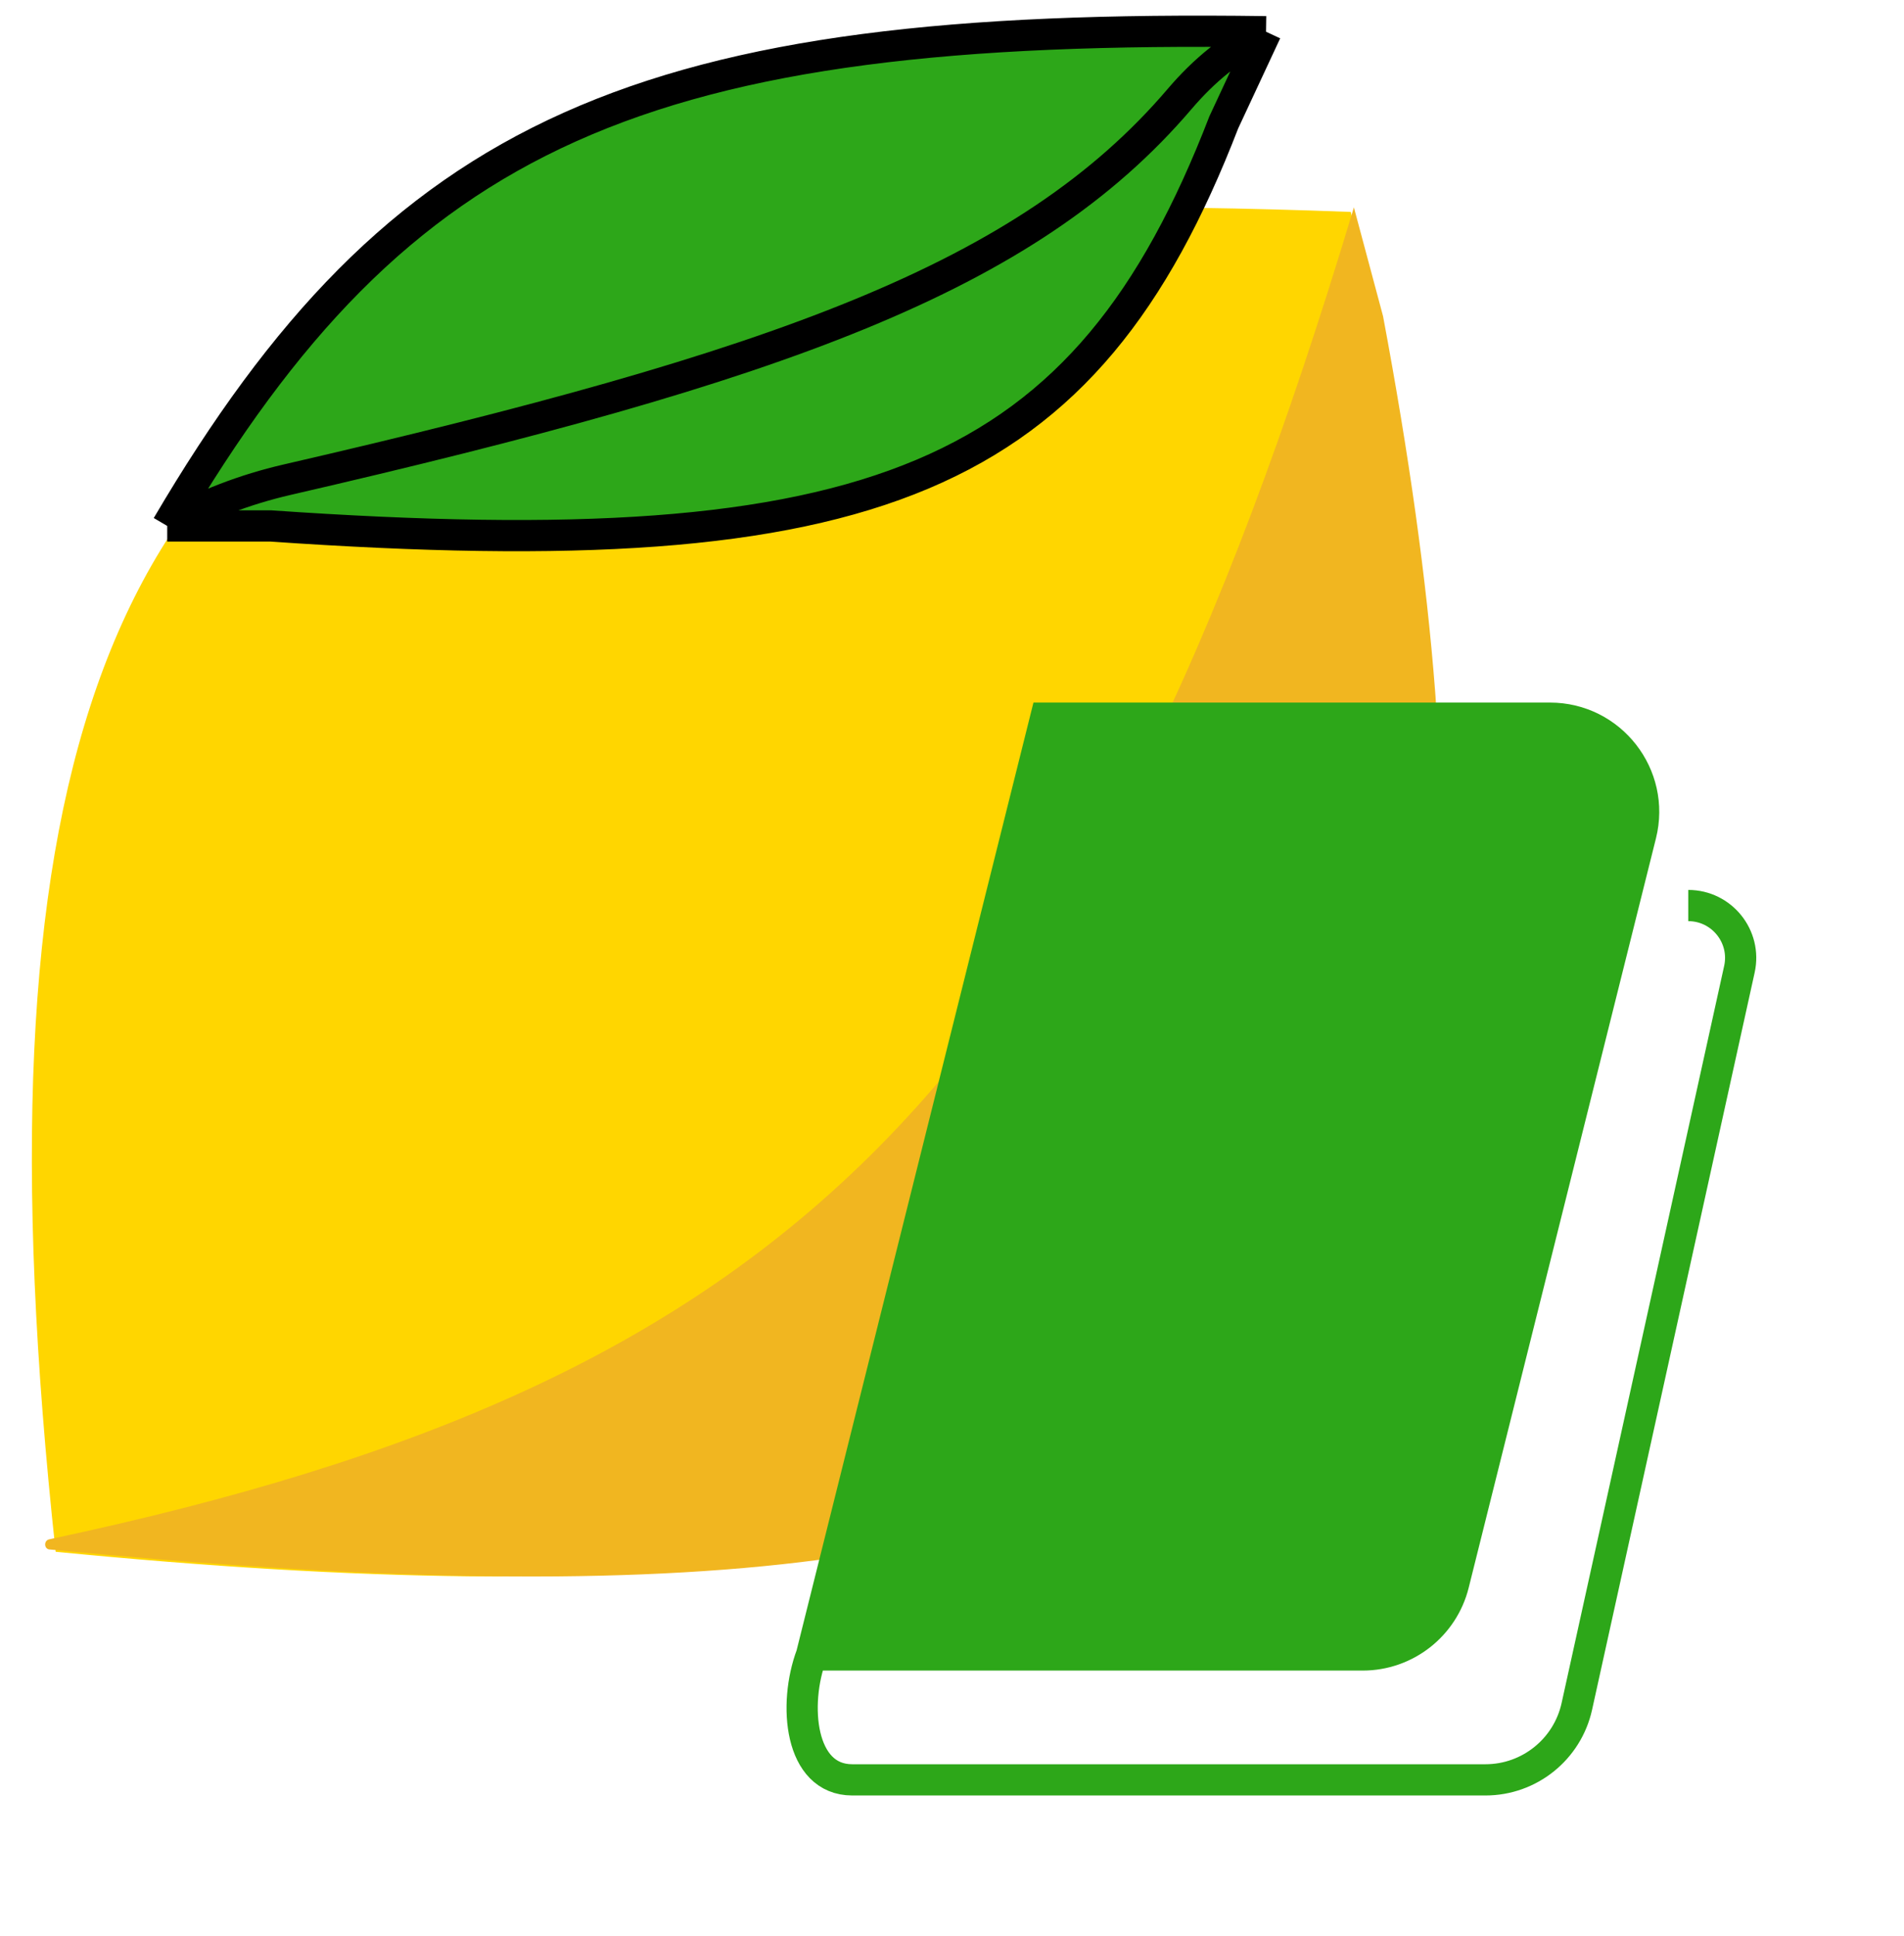 <svg width="61" height="62" viewBox="0 0 61 62" fill="none" xmlns="http://www.w3.org/2000/svg">
<path d="M43.276 6.787C43.51 7.771 43.73 8.736 43.937 9.682C51.456 44.1 40.654 53.504 1.783 49.696C-0.876 25.109 3.339 13.854 15.657 9.309C21.158 7.279 28.274 6.587 37.116 6.644C37.526 6.647 37.939 6.651 38.356 6.657C39.942 6.679 41.582 6.723 43.276 6.787Z" fill="#FFD600"/>
<path d="M39.207 3.92C34.78 15.382 28.074 18.19 8.667 16.843H5.357C12.82 4.155 20.573 0.735 40.561 1.016L39.207 3.92Z" fill="#2DA719"/>
<path d="M40.561 1.016L39.207 3.92C34.78 15.382 28.074 18.19 8.667 16.843H5.357M40.561 1.016C20.573 0.735 12.82 4.155 5.357 16.843M40.561 1.016V1.016C39.478 1.491 38.563 2.267 37.795 3.167C32.907 8.898 24.928 11.737 9.187 15.365C7.848 15.674 6.554 16.169 5.357 16.843V16.843" stroke="black"/>
<path d="M1.577 49.297C25.276 44.258 34.826 35.044 43.376 6.641L44.31 10.126C50.942 45.502 40.591 53.418 1.602 49.623C1.41 49.623 1.39 49.337 1.577 49.297Z" fill="#F1B620"/>
<g filter="url(#filter0_d_21_31)">
<path d="M49.658 19H33.5L28.25 40L26 49H43.658C45.034 49 46.234 48.063 46.568 46.728L52.568 22.728C53.041 20.834 51.609 19 49.658 19Z" fill="#2DA719"/>
<path d="M26 49H43.658C45.034 49 46.234 48.063 46.568 46.728L52.568 22.728C53.041 20.834 51.609 19 49.658 19H33.5L28.25 40L26 49ZM26 49V49C25.407 50.582 25.614 53 27.304 53H28.25H46H47.59C48.998 53 50.216 52.021 50.519 50.646L55.727 27.039C55.958 25.992 55.16 25 54.088 25V25" stroke="#2DA719"/>
</g>
<defs>
<filter id="filter0_d_21_31" x="21.198" y="18.5" width="39.068" height="43" filterUnits="userSpaceOnUse" color-interpolation-filters="sRGB">
<feFlood flood-opacity="0" result="BackgroundImageFix"/>
<feColorMatrix in="SourceAlpha" type="matrix" values="0 0 0 0 0 0 0 0 0 0 0 0 0 0 0 0 0 0 127 0" result="hardAlpha"/>
<feOffset dy="4"/>
<feGaussianBlur stdDeviation="2"/>
<feComposite in2="hardAlpha" operator="out"/>
<feColorMatrix type="matrix" values="0 0 0 0 0 0 0 0 0 0 0 0 0 0 0 0 0 0 0.25 0"/>
<feBlend mode="normal" in2="BackgroundImageFix" result="effect1_dropShadow_21_31"/>
<feBlend mode="normal" in="SourceGraphic" in2="effect1_dropShadow_21_31" result="shape"/>
</filter>
</defs>
</svg>
